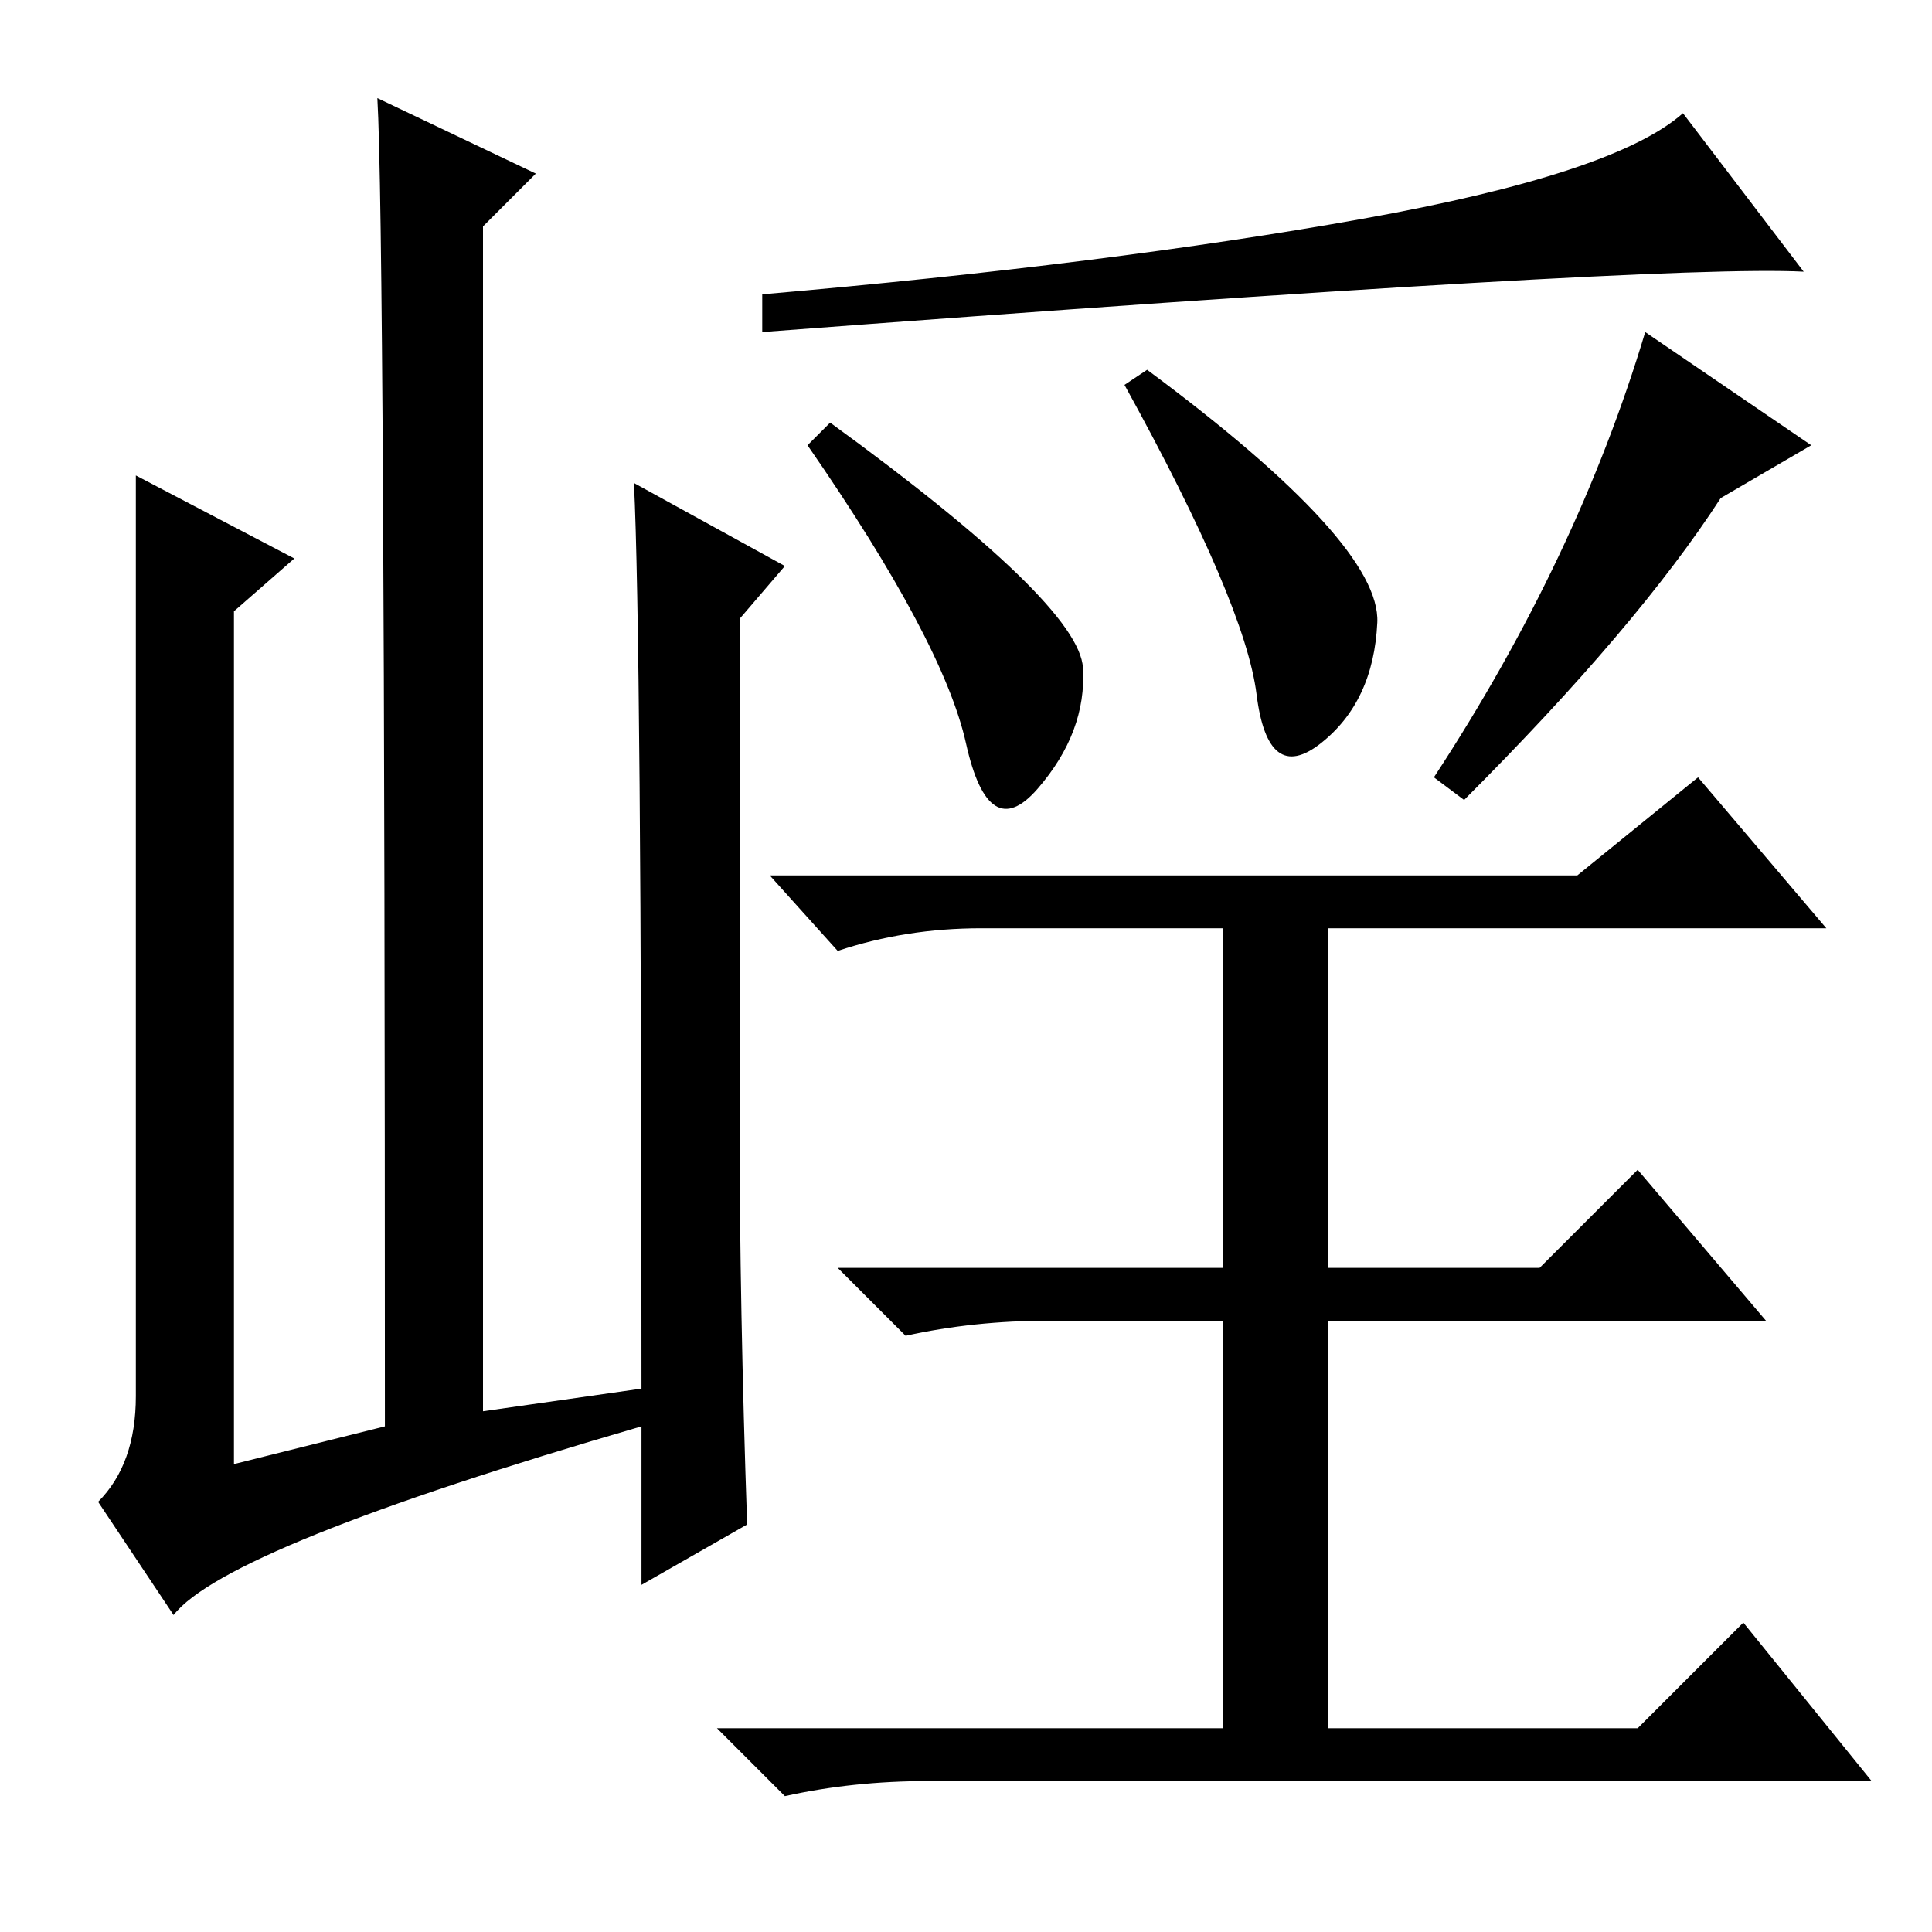 <?xml version="1.0" standalone="no"?>
<!DOCTYPE svg PUBLIC "-//W3C//DTD SVG 1.1//EN" "http://www.w3.org/Graphics/SVG/1.1/DTD/svg11.dtd" >
<svg xmlns="http://www.w3.org/2000/svg" xmlns:xlink="http://www.w3.org/1999/xlink" version="1.1" viewBox="0 -36 256 256">
  <g transform="matrix(1 0 0 -1 0 220)">
   <path fill="currentColor"
d="M23 42l-10 15q5 5 5 14v122l21 -11l-8 -7v-113l20 5q0 159 -1 176l21 -10l-7 -7v-157l21 3q0 100 -1 120l20 -11l-6 -7v-67q0 -24 1 -53l-14 -8v21q-55 -16 -62 -25zM180.5 227q33.5 6 42.5 14l16 -21q-19 1 -138 -8v5q46 4 79.5 10zM143.5 167.5q0.5 -8.5 -6 -16t-9.5 6
t-21 39.5l3 3q33 -24 33.5 -32.5zM182.5 173.5q-0.5 -10.5 -7.5 -16t-8.5 6.5t-17.5 41l3 2q31 -23 30.5 -33.5zM194 150l-4 3q19 29 28 59l22 -15l-12 -7q-11 -17 -34 -40zM209 140l16 13l17 -20h-66v-45h28l13 13l17 -20h-58v-54h41l14 14l17 -21h-125q-10 0 -19 -2l-9 9
h67v54h-23q-10 0 -19 -2l-9 9h51v45h-32q-10 0 -19 -3l-9 10h107z" />
  </g>

</svg>
